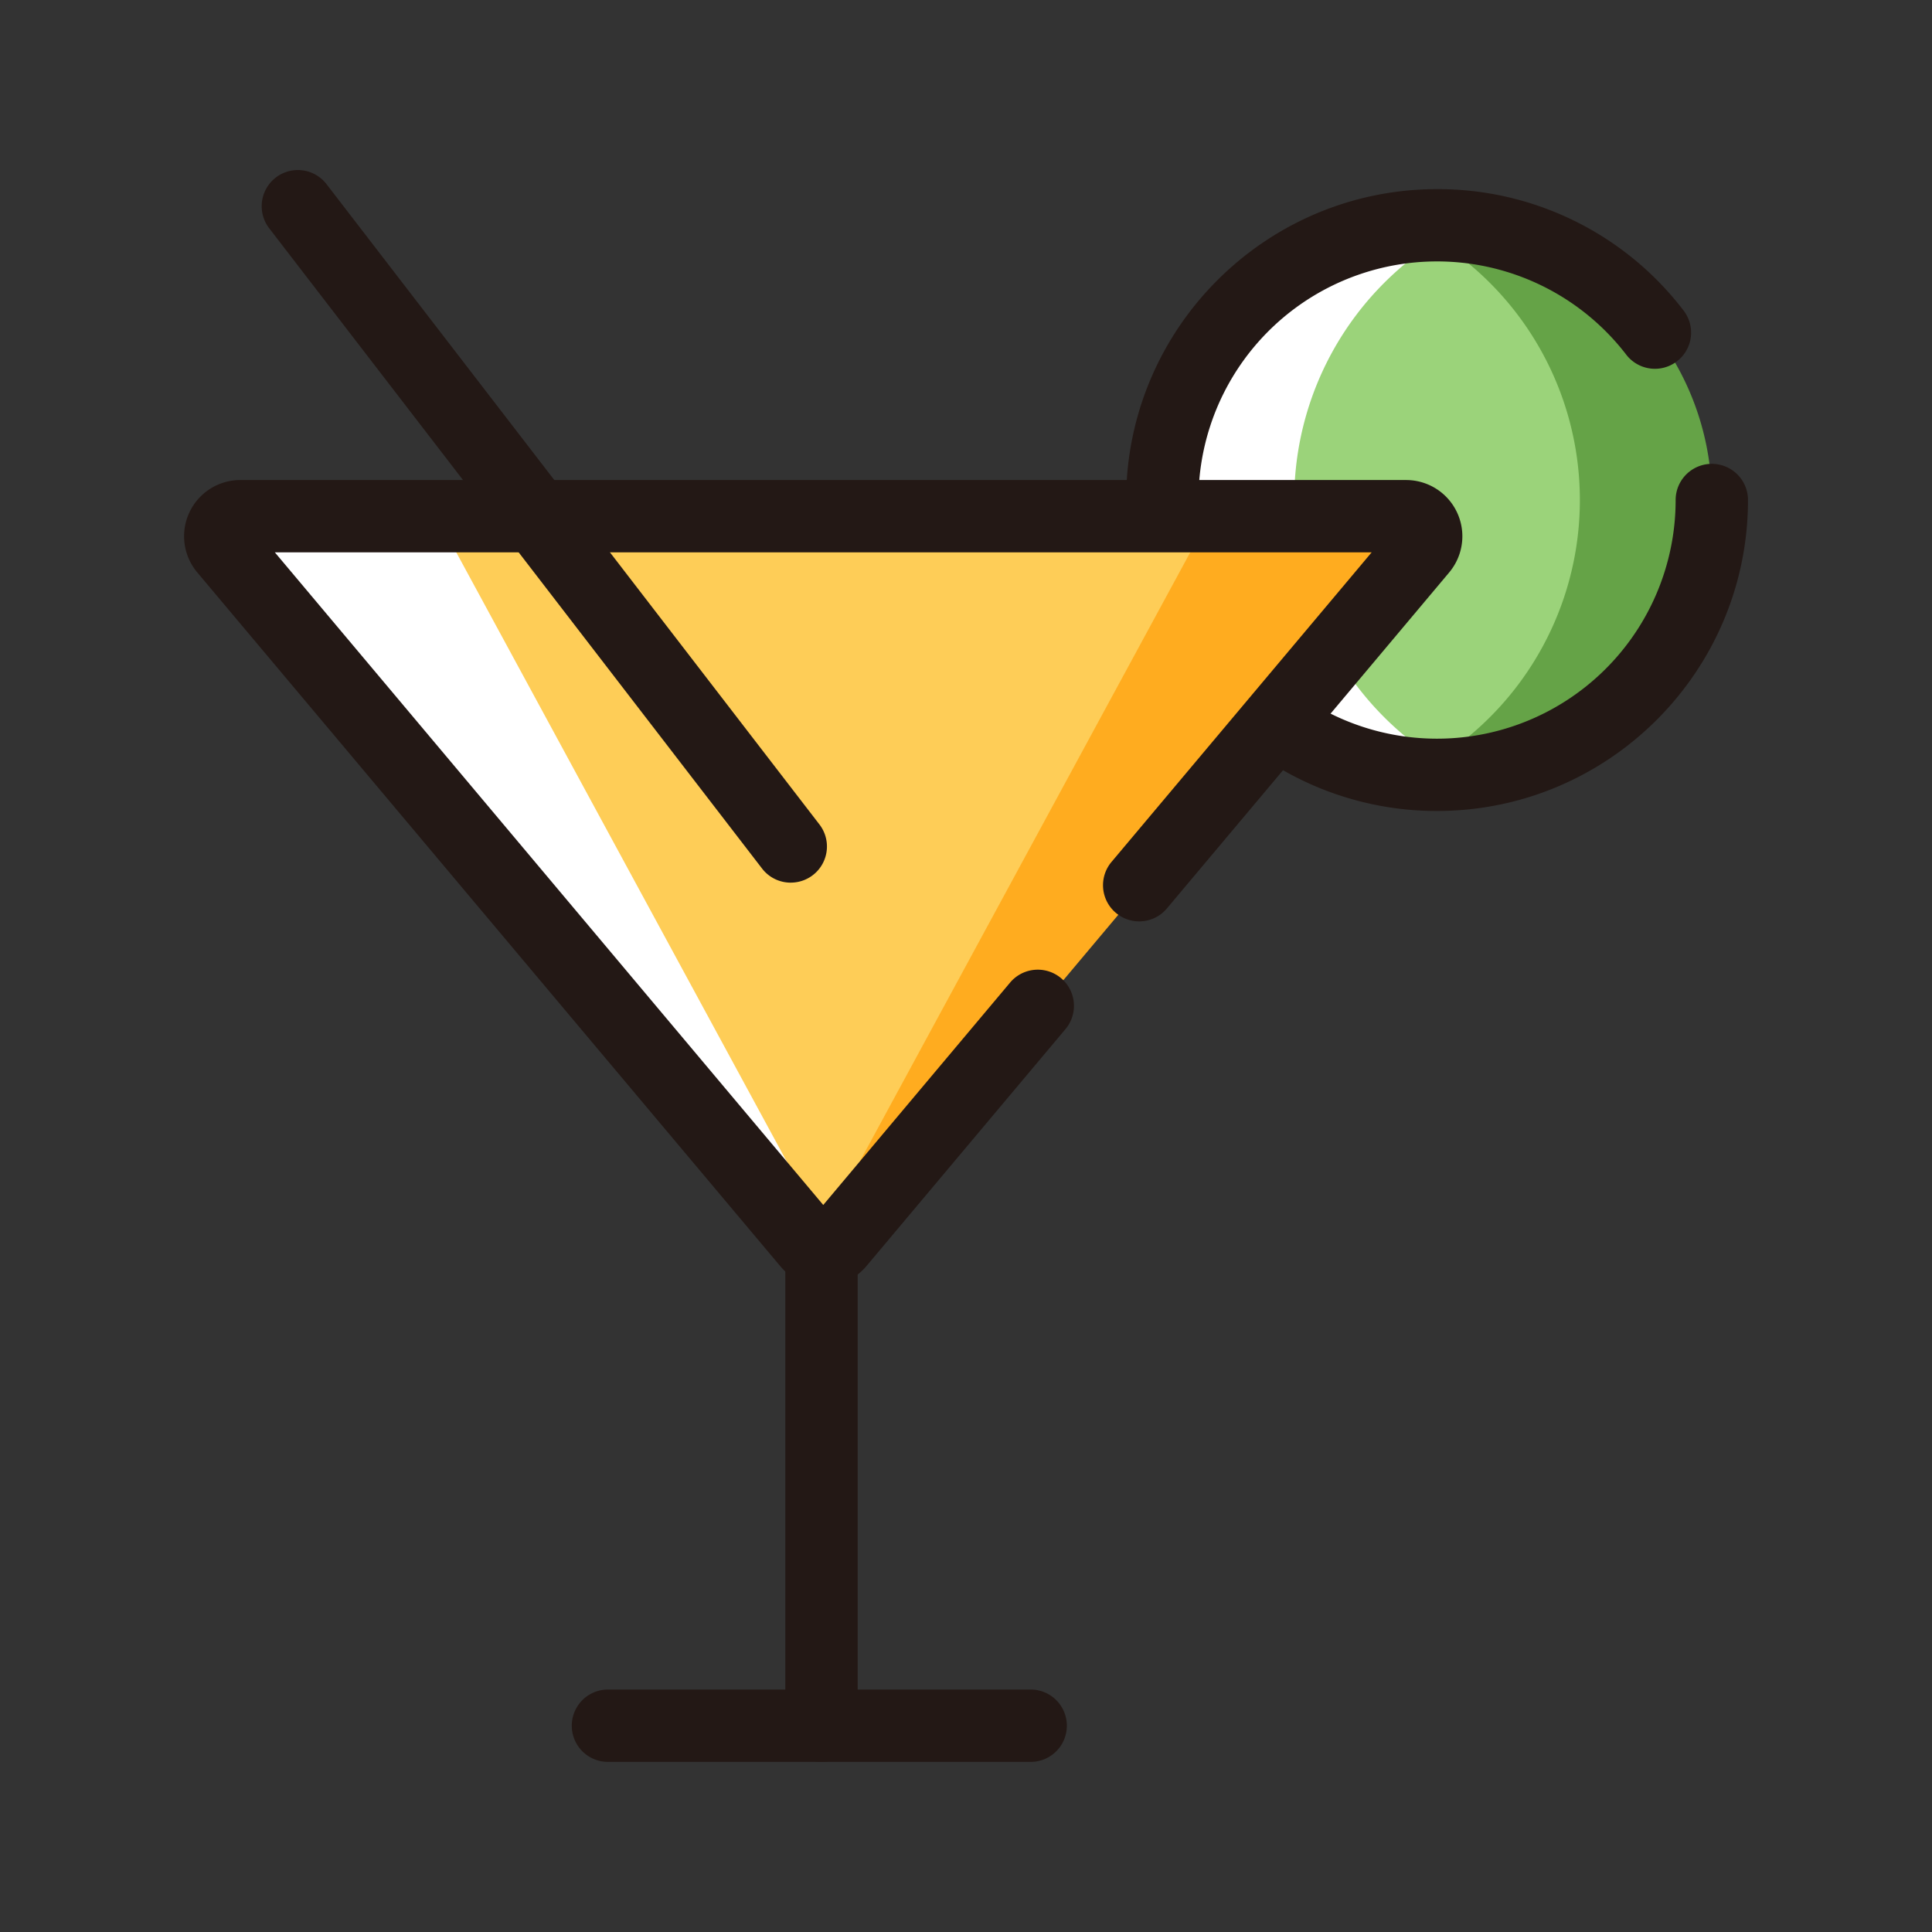 <?xml version="1.0" standalone="no"?><!DOCTYPE svg PUBLIC "-//W3C//DTD SVG 1.1//EN" "http://www.w3.org/Graphics/SVG/1.1/DTD/svg11.dtd"><svg t="1678368382695" class="icon" viewBox="0 0 1024 1024" version="1.1" xmlns="http://www.w3.org/2000/svg" p-id="2547" xmlns:xlink="http://www.w3.org/1999/xlink" width="200" height="200"><rect x="0" y="0" width="1024" height="1024" fill="#333333" stroke="none"/><path d="M117.865 278.996l316.033 375.5 312.779-370.305-628.812-5.195z" fill="#FFFFFF" p-id="2548"></path><path d="M761.657 265.027m-142.537 0a142.537 142.537 0 1 0 285.073 0 142.537 142.537 0 1 0-285.073 0Z" fill="#FFFFFF" p-id="2549"></path><path d="M761.657 119.399a145.268 145.268 0 0 0-38.188 5.23 145.454 145.454 0 0 1 0.256 280.727 145.512 145.512 0 1 0 37.932-285.957z" fill="#65A347" p-id="2550"></path><path d="M685.967 265.027a162.804 162.804 0 0 0 75.69 137.528 162.758 162.758 0 0 0 0-275.044 162.781 162.781 0 0 0-75.69 137.516z" fill="#9BD37A" p-id="2551"></path><path d="M751 269.316s-118.097-6.973-123.919 0L433.898 654.496a10.634 10.634 0 0 0 16.27 0l308.979-367.69a10.645 10.645 0 0 0-8.147-17.49z" fill="#FFAC1F" p-id="2552"></path><path d="M239.716 288.851l196.623 362.46L632.973 288.851c4.195-7.74 0.639-19.559-5.88-19.559H245.596c-6.531 0.023-10.087 11.842-5.88 19.559z" fill="#FECD57" p-id="2553"></path><path d="M436.339 681.748a29.704 29.704 0 0 1-22.778-10.645L104.57 303.413a29.797 29.797 0 0 1 22.813-48.984h617.899A29.809 29.809 0 0 1 768.084 303.425L618.47 481.511A19.164 19.164 0 1 1 589.114 456.851l137.888-164.083H145.687L436.339 638.656l99.049-117.888A19.164 19.164 0 1 1 564.709 545.464l-105.534 125.651a29.809 29.809 0 0 1-22.836 10.634z" fill="#231815" p-id="2554"></path><path d="M435.397 933.84a19.164 19.164 0 0 1-19.164-19.164V668.477a19.164 19.164 0 0 1 38.351 0v246.235A19.164 19.164 0 0 1 435.397 933.84z" fill="#231815" p-id="2555"></path><path d="M546.277 933.84H322.228a19.164 19.164 0 0 1 0-38.351h224.049a19.164 19.164 0 0 1 0 38.351zM419.116 467.821a19.094 19.094 0 0 1-15.201-7.473L142.677 120.98A19.164 19.164 0 1 1 173.067 97.609l261.238 339.345a19.152 19.152 0 0 1-15.108 30.855zM761.657 429.831a164.013 164.013 0 0 1-91.658-27.833A19.164 19.164 0 1 1 691.382 370.201a126.476 126.476 0 0 0 196.739-105.174 19.164 19.164 0 0 1 38.351-1e-8c-0.023 90.868-73.935 164.803-164.815 164.803zM616.041 284.203a19.164 19.164 0 0 1-19.164-19.164c0-90.868 73.912-164.792 164.792-164.792a163.711 163.711 0 0 1 130.857 64.603 19.175 19.175 0 0 1-30.437 23.324 126.453 126.453 0 0 0-226.885 76.852 19.164 19.164 0 0 1-19.164 19.175z" fill="#231815" p-id="2556"></path></svg>